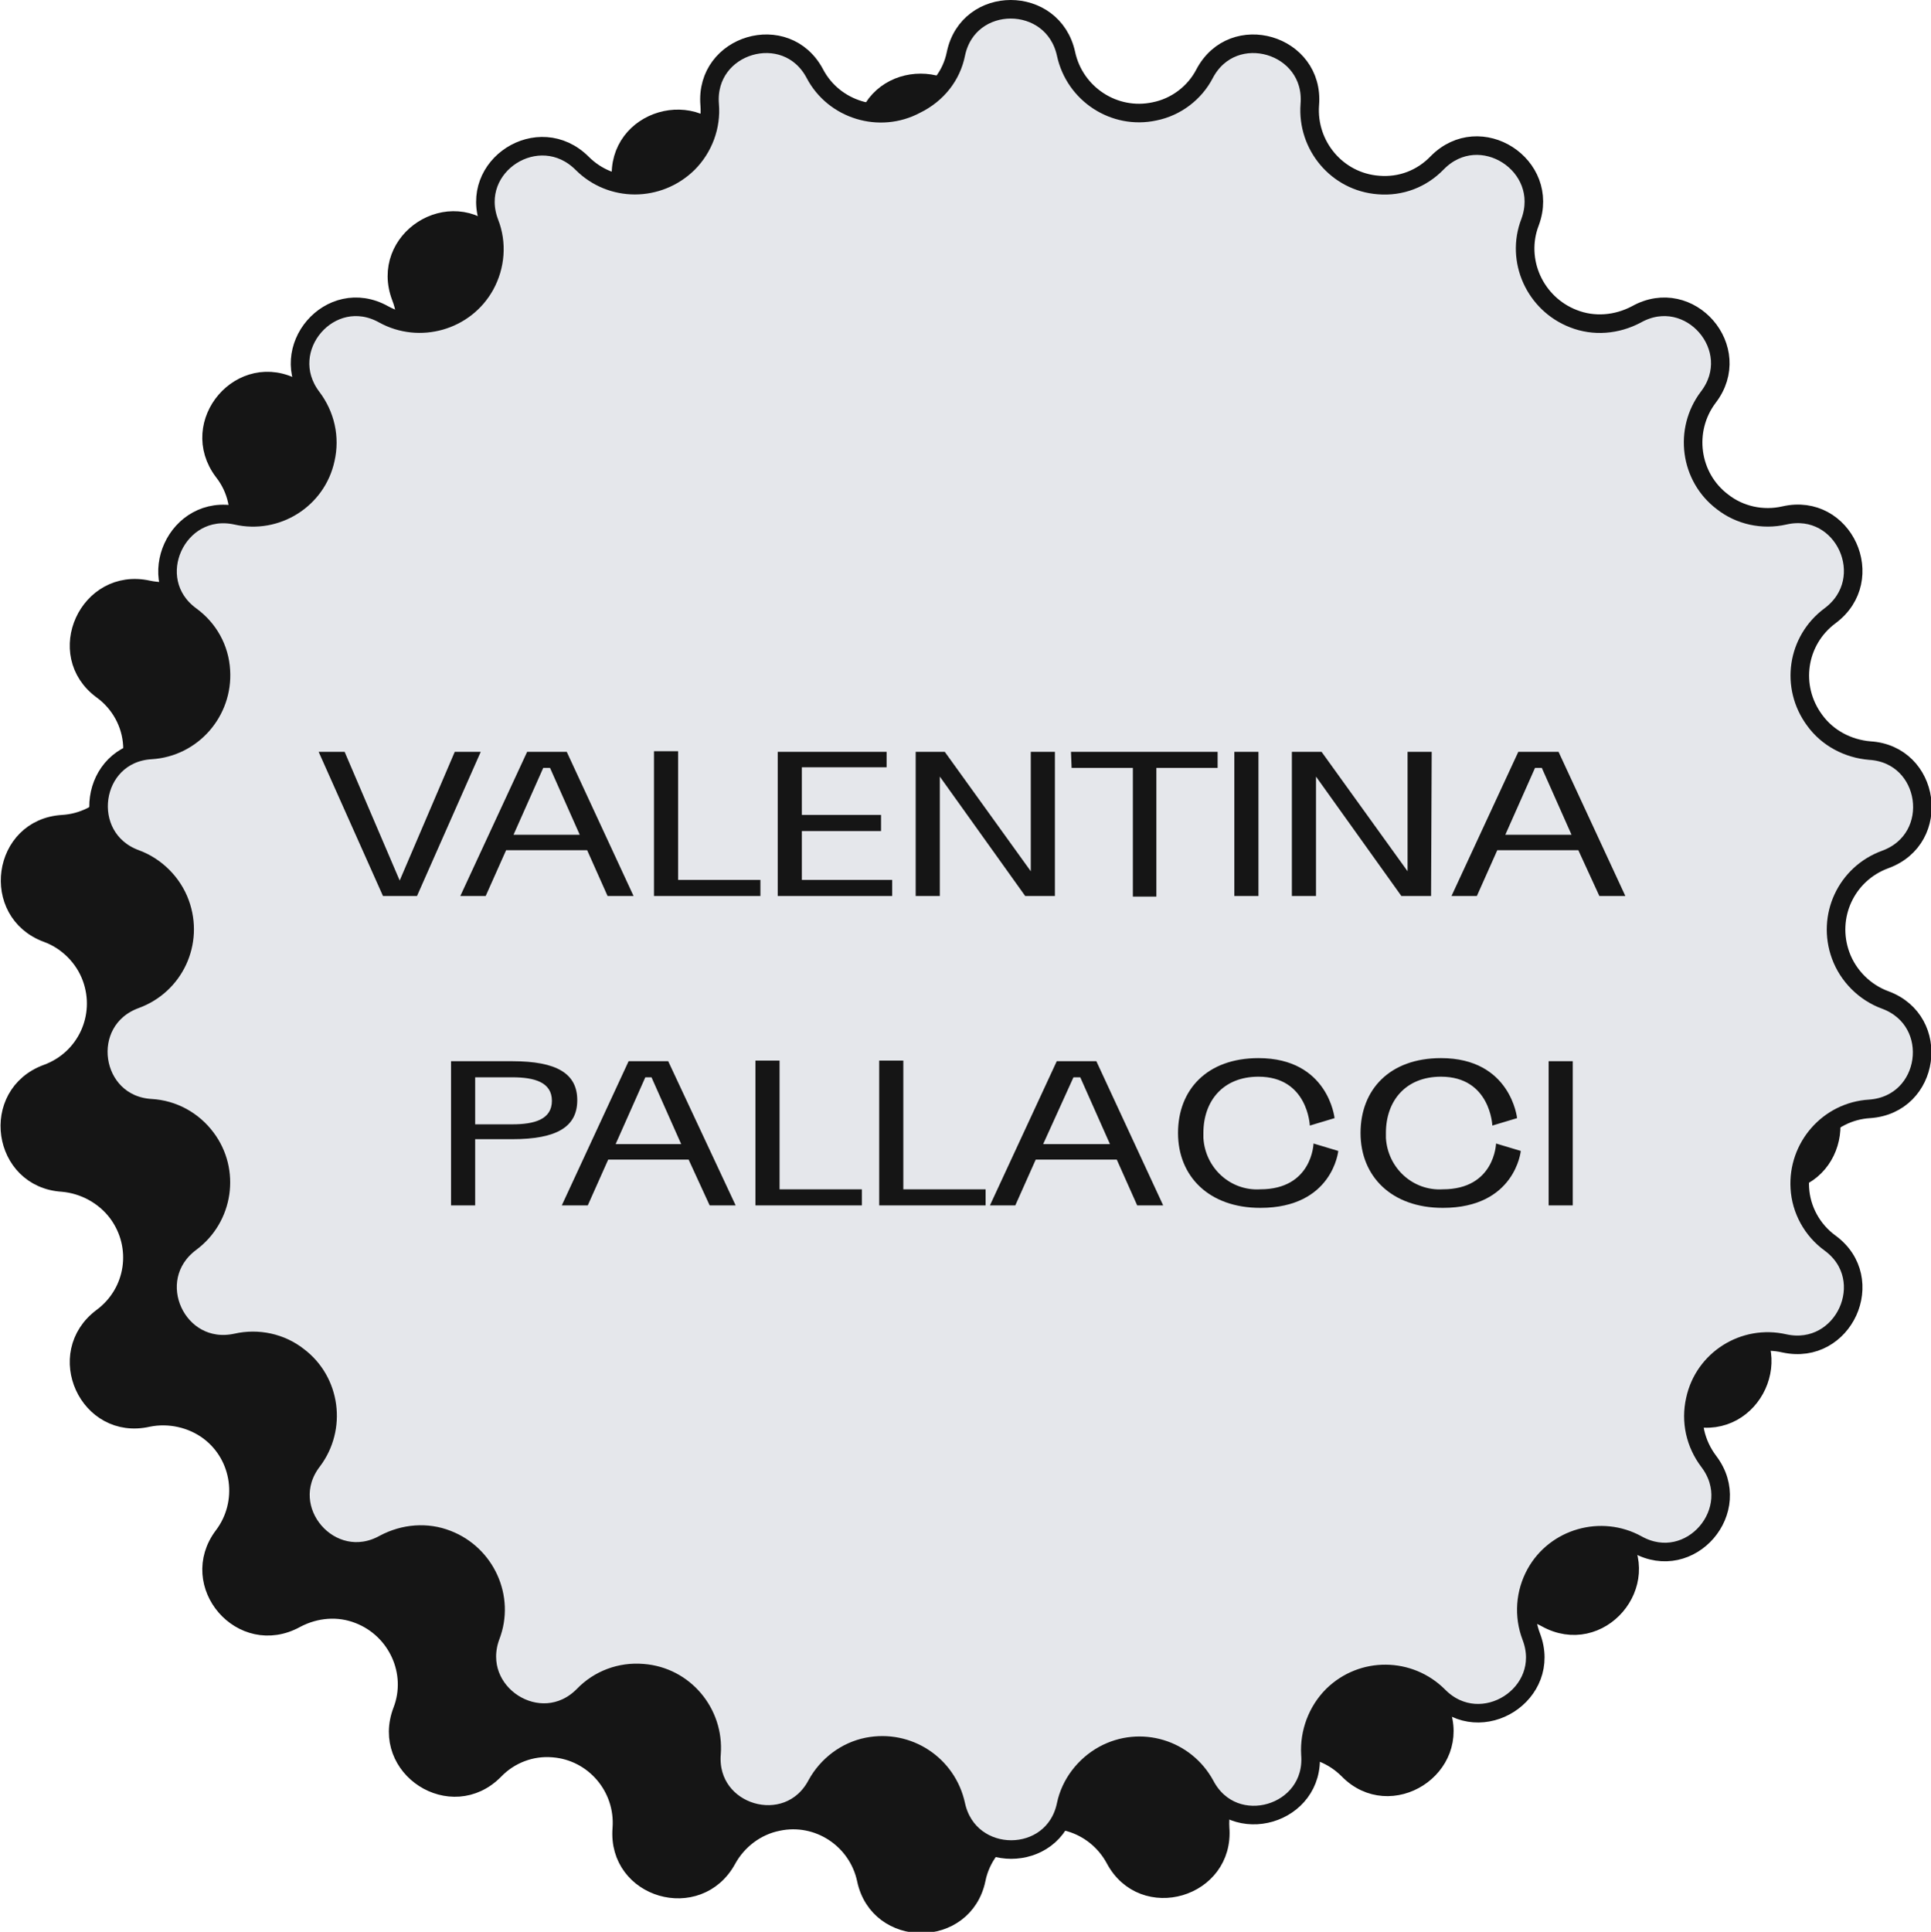 <?xml version="1.0" encoding="utf-8"?>
<!-- Generator: Adobe Illustrator 25.0.1, SVG Export Plug-In . SVG Version: 6.00 Build 0)  -->
<svg version="1.1" id="Livello_1" xmlns="http://www.w3.org/2000/svg" xmlns:xlink="http://www.w3.org/1999/xlink" x="0px" y="0px"
	 viewBox="0 0 312.1 312.2" style="enable-background:new 0 0 312.1 312.2;" xml:space="preserve">
<style type="text/css">
	.st0{fill:#151515;stroke:#151515;stroke-width:3;}
	.st1{fill:#E5E7EB;stroke:#151515;stroke-width:3;}
	.st2{fill:#151515;}
</style>
<g>
	<path class="st0" d="M139.9,20.6c2-9.6,15.8-9.6,17.8,0c1.4,6.5,7.8,10.7,14.3,9.3c3.5-0.7,6.5-3,8.2-6.1c4.6-8.6,17.8-4.8,17,5
		c-0.5,6.7,4.4,12.5,11.1,13c3.5,0.3,7-1,9.5-3.6c6.9-7,18.4,0.4,14.9,9.6c-2.4,6.2,0.7,13.2,7,15.6c3.4,1.3,7.1,1,10.2-0.7
		c8.6-4.8,17.6,5.6,11.6,13.4c-4,5.3-3,12.9,2.3,16.9c2.8,2.1,6.5,2.9,9.9,2.2c9.6-2.2,15.3,10.3,7.4,16.2c-5.4,4-6.5,11.5-2.5,16.9
		c2.1,2.9,5.4,4.6,8.9,4.9c9.8,0.6,11.8,14.2,2.5,17.6c-6.3,2.3-9.5,9.2-7.2,15.5c1.2,3.3,3.9,6,7.2,7.2c9.2,3.4,7.3,16.9-2.5,17.6
		c-6.7,0.4-11.7,6.2-11.3,12.8c0.2,3.6,2,6.8,4.9,8.9c7.9,5.8,2.2,18.3-7.4,16.2c-6.5-1.5-13,2.6-14.4,9.1c-0.8,3.5,0,7.1,2.2,10
		c5.9,7.8-3,18.2-11.6,13.4c-5.8-3.2-13.2-1.1-16.4,4.7c-1.7,3.1-2,6.8-0.7,10.2c3.5,9.2-8.1,16.6-14.9,9.6
		c-4.7-4.7-12.3-4.8-17.1-0.1c-2.5,2.5-3.8,6-3.6,9.5c0.8,9.8-12.4,13.7-17,5c-3.2-5.9-10.5-8.1-16.3-4.9c-3.1,1.7-5.4,4.7-6.1,8.2
		c-2,9.6-15.8,9.6-17.8,0c-1.4-6.5-7.8-10.7-14.3-9.3c-3.5,0.7-6.5,3-8.2,6.1c-4.7,8.6-17.8,4.8-17-5c0.5-6.7-4.5-12.5-11.1-13
		c-3.5-0.3-7,1-9.5,3.6c-6.9,7-18.4-0.4-14.9-9.6c2.4-6.2-0.8-13.2-7-15.6c-3.3-1.3-7-1-10.2,0.7c-8.7,4.8-17.6-5.6-11.7-13.4
		c4-5.3,3-12.9-2.3-16.9c-2.8-2.1-6.5-2.9-9.9-2.2c-9.6,2.2-15.3-10.3-7.4-16.2c5.4-4,6.5-11.5,2.5-16.9c-2.1-2.8-5.4-4.6-8.9-4.9
		c-9.8-0.6-11.8-14.2-2.5-17.6c6.3-2.3,9.5-9.2,7.2-15.5c-1.2-3.3-3.9-6-7.2-7.2c-9.2-3.4-7.3-17,2.5-17.6
		c6.7-0.4,11.7-6.2,11.3-12.8c-0.2-3.5-2-6.8-4.9-8.9c-7.9-5.8-2.2-18.3,7.4-16.2c6.5,1.4,13-2.7,14.4-9.2c0.8-3.5,0-7.1-2.2-9.9
		c-5.9-7.8,3-18.2,11.6-13.4c5.8,3.3,13.2,1.2,16.4-4.6c1.7-3.1,2-6.9,0.7-10.2c-3.5-9.2,8-16.6,14.9-9.6c4.7,4.7,12.3,4.8,17.1,0.1
		c2.5-2.5,3.8-6,3.6-9.5c-0.8-9.8,12.4-13.6,17-5c3.1,5.9,10.4,8.1,16.3,5C136.9,27.1,139.2,24.1,139.9,20.6z"/>
	<path class="st1" d="M154.5,8.7c2-9.6,15.7-9.6,17.8,0c1.4,6.5,7.8,10.7,14.3,9.3c3.5-0.7,6.5-3,8.1-6.1c4.6-8.7,17.8-4.8,17,5
		c-0.5,6.6,4.4,12.5,11.1,13c3.6,0.3,7-1,9.5-3.6c6.9-7,18.4,0.4,15,9.6c-2.4,6.2,0.8,13.2,7,15.6c3.3,1.3,7,1,10.2-0.7
		c8.6-4.8,17.6,5.6,11.6,13.4c-4,5.3-3,12.9,2.3,16.9c2.8,2.2,6.5,3,10,2.2c9.6-2.2,15.3,10.3,7.4,16.2c-5.4,4-6.5,11.5-2.5,16.9
		c2.1,2.9,5.4,4.6,8.9,4.9c9.8,0.6,11.8,14.2,2.5,17.6c-6.3,2.3-9.5,9.2-7.2,15.5c1.2,3.3,3.9,6,7.2,7.2c9.2,3.4,7.3,16.9-2.5,17.6
		c-6.7,0.4-11.7,6.2-11.3,12.8c0.2,3.5,2,6.8,4.9,8.9c7.9,5.8,2.2,18.3-7.4,16.2c-6.5-1.5-13,2.6-14.4,9.1c-0.8,3.5,0,7.1,2.2,10
		c5.9,7.8-3,18.2-11.6,13.4c-5.8-3.2-13.2-1.1-16.4,4.7c-1.7,3.1-2,6.8-0.7,10.2c3.5,9.2-8.1,16.6-15,9.6
		c-4.7-4.7-12.3-4.8-17.1-0.1c-2.5,2.5-3.8,6-3.6,9.5c0.8,9.8-12.4,13.7-17,5c-3.2-5.9-10.5-8.1-16.4-4.9c-3.1,1.7-5.4,4.7-6.1,8.1
		c-2,9.6-15.7,9.6-17.8,0c-1.4-6.5-7.7-10.7-14.3-9.4c-3.5,0.7-6.5,3-8.2,6.1c-4.6,8.7-17.8,4.8-17-5c0.5-6.6-4.4-12.5-11.1-13
		c-3.6-0.3-7.1,1-9.6,3.6c-6.9,7-18.4-0.4-15-9.6c2.4-6.2-0.8-13.2-7-15.6c-3.3-1.3-7-1-10.2,0.7c-8.6,4.8-17.6-5.6-11.6-13.4
		c4-5.3,3-12.9-2.3-16.9c-2.8-2.2-6.5-3-10-2.2c-9.6,2.1-15.3-10.3-7.4-16.2c5.4-4,6.5-11.6,2.5-16.9c-2.1-2.8-5.3-4.6-8.9-4.8
		c-9.8-0.6-11.8-14.2-2.5-17.6c6.3-2.3,9.5-9.2,7.2-15.5c-1.2-3.3-3.9-6-7.2-7.2c-9.2-3.4-7.3-17,2.5-17.6
		c6.7-0.4,11.7-6.2,11.3-12.8c-0.2-3.6-2-6.8-4.9-8.9c-7.9-5.8-2.2-18.3,7.4-16.2c6.5,1.5,13-2.6,14.4-9.1c0.8-3.5,0-7.1-2.2-10
		c-5.9-7.8,3-18.2,11.6-13.4c5.8,3.2,13.2,1.1,16.4-4.7c1.7-3.1,2-6.8,0.7-10.1c-3.5-9.2,8-16.6,15-9.6c4.7,4.7,12.3,4.7,17.1,0
		c2.5-2.5,3.8-6,3.5-9.5c-0.8-9.8,12.4-13.7,17-5c3.1,5.9,10.5,8.1,16.3,5C151.5,15.2,153.8,12.2,154.5,8.7z"/>
	<path class="st2" d="M77.7,121.5h-4.2l-8.9,20.8l-8.9-20.8h-4.2l10.4,23.3h5.5L77.7,121.5z M98.2,144.8h4.2l-10.8-23.3h-6.4
		l-10.8,23.3h4.1l3.3-7.4h13.1L98.2,144.8z M87.8,124.1h1.1l4.8,10.8H83L87.8,124.1z M105.7,144.8h17.2v-2.6h-13.3v-20.8h-3.9V144.8
		z M125.7,144.8h18.5v-2.6h-14.6v-7.9h12.8v-2.6h-12.8V124h13.7v-2.5h-17.6L125.7,144.8z M170.5,121.5h-3.9v19.3l-13.9-19.3H148
		v23.3h3.9v-19.3l13.8,19.3h4.8L170.5,121.5z M173.2,124.1h9.9v20.8h3.8v-20.8h9.9v-2.6h-23.7L173.2,124.1z M199.5,121.5v23.3h3.9
		v-23.3H199.5z M231.4,121.5h-3.9v19.3l-13.9-19.3h-4.8v23.3h3.9v-19.3l13.8,19.3h4.8L231.4,121.5z M258.5,144.8h4.2l-10.8-23.3
		h-6.5l-10.8,23.3h4.1l3.3-7.4h13.1L258.5,144.8z M248.1,124.1h1.1l4.8,10.8h-10.7L248.1,124.1z M72.9,171.5v23.3h3.9v-10.7h6
		c7.2,0,10.5-2,10.5-6.3s-3.3-6.3-10.5-6.3H72.9z M76.8,181.6v-7.5h6c3.6,0,6.4,0.8,6.4,3.8s-2.8,3.8-6.4,3.8H76.8z M114.7,194.8
		h4.2L108,171.5h-6.4l-10.8,23.3H95l3.3-7.4h13L114.7,194.8z M104.3,174.1h1l4.8,10.8H99.5L104.3,174.1z M122.1,194.8h17.2v-2.6H126
		v-20.8h-3.9L122.1,194.8z M142.1,194.8h17.2v-2.6H146v-20.8h-3.9L142.1,194.8z M183.8,194.8h4.2l-10.8-23.3h-6.4L160,194.8h4.1
		l3.3-7.4h13.1L183.8,194.8z M173.5,174.1h1.1l4.8,10.8h-10.8L173.5,174.1z M215.7,180.7c0,0-1-9.7-12.3-9.7c-8.3,0-13,5.1-13,12.1
		s5,12.1,13.3,12.1c11.7,0,12.6-9.2,12.6-9.2l-4-1.2c0,0-0.2,7.4-8.6,7.4c-4.8,0.3-8.9-3.4-9.2-8.3c0-0.3,0-0.6,0-0.8
		c0-5.2,3.2-9.1,8.9-9.1c8,0,8.3,7.9,8.3,7.9L215.7,180.7z M245.2,180.7c0,0-1-9.7-12.3-9.7c-8.3,0-13,5.1-13,12.1s5,12.1,13.3,12.1
		c11.7,0,12.6-9.2,12.6-9.2l-4-1.2c0,0-0.2,7.4-8.6,7.4c-4.8,0.3-8.9-3.4-9.2-8.3c0-0.3,0-0.6,0-0.8c0-5.2,3.2-9.1,8.9-9.1
		c8,0,8.3,7.9,8.3,7.9L245.2,180.7z M250.3,171.5v23.3h3.9v-23.3H250.3z"/>
</g>
</svg>
